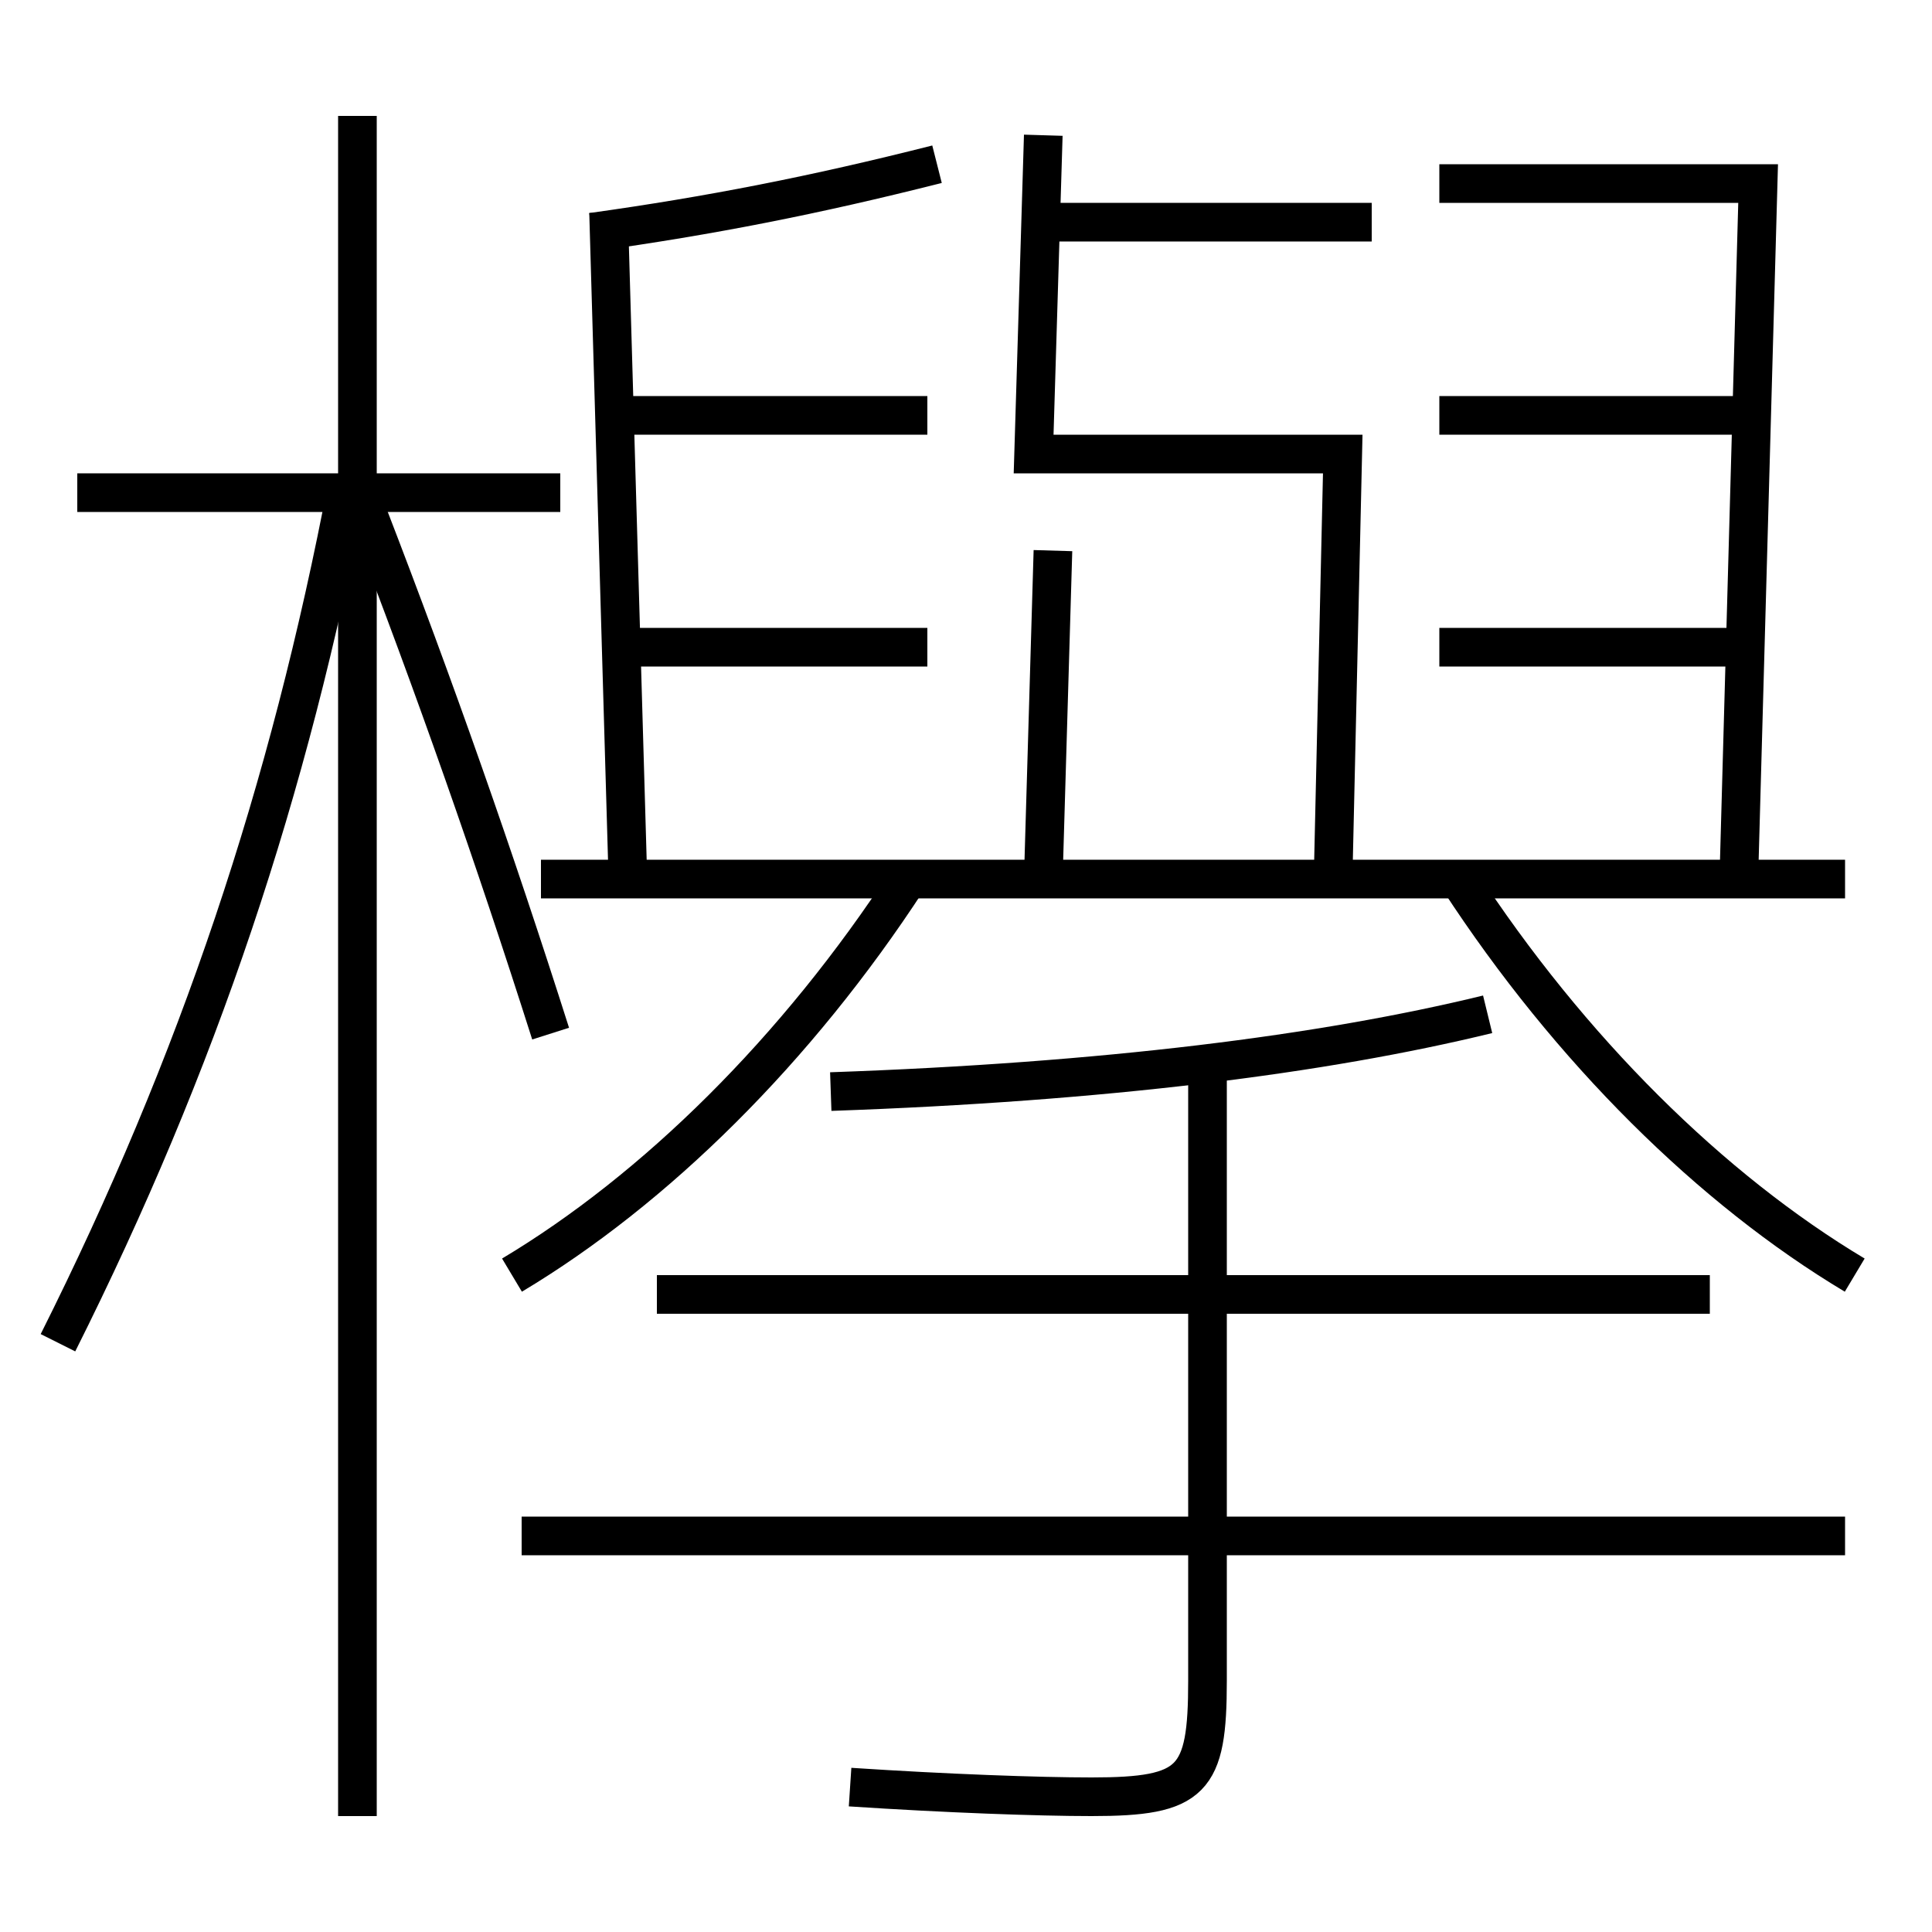 <?xml version='1.0' encoding='utf-8'?>
<svg xmlns="http://www.w3.org/2000/svg" height="100px" version="1.0" viewBox="0 0 100 100" width="100px" x="0px" y="0px">
<line fill="none" stroke="#000000" stroke-width="2" x1="18.5" x2="18.5" y1="94" y2="6" /><line fill="none" stroke="#000000" stroke-width="2" x1="29" x2="4" y1="25.5" y2="25.5" /><line fill="none" stroke="#000000" stroke-width="2" x1="31.5" x2="32.5" y1="11" y2="45.5" /><line fill="none" stroke="#000000" stroke-width="2" x1="32.5" x2="48" y1="33.5" y2="33.5" /><line fill="none" stroke="#000000" stroke-width="2" x1="32" x2="48" y1="21.5" y2="21.5" /><line fill="none" stroke="#000000" stroke-width="2" x1="54" x2="71" y1="11.5" y2="11.5" /><line fill="none" stroke="#000000" stroke-width="2" x1="74.5" x2="90" y1="33.5" y2="33.5" /><line fill="none" stroke="#000000" stroke-width="2" x1="74.5" x2="90.5" y1="21.5" y2="21.5" /><line fill="none" stroke="#000000" stroke-width="2" x1="54.5" x2="54" y1="28.5" y2="45.5" /><line fill="none" stroke="#000000" stroke-width="2" x1="95.5" x2="28" y1="45.5" y2="45.5" /><line fill="none" stroke="#000000" stroke-width="2" x1="95.5" x2="27" y1="79.5" y2="79.5" /><line fill="none" stroke="#000000" stroke-width="2" x1="88.5" x2="34" y1="67" y2="67" /><polyline fill="none" points="74.5,9.5 91,9.5 90,45.5" stroke="#000000" stroke-width="2" /><polyline fill="none" points="54,7 53.5,23.5 69.5,23.5 69,45.5" stroke="#000000" stroke-width="2" /><path d="M3,69.5 c7.252,-14.471 11.969,-28.562 15,-44.5" fill="none" stroke="#000000" stroke-width="2" /><path d="M28.5,53.5 c-2.922,-9.185 -5.986,-17.909 -9.5,-27" fill="none" stroke="#000000" stroke-width="2" /><path d="M30.64,12.018 c6.119,-0.854 11.517,-1.911 17.86,-3.518" fill="none" stroke="#000000" stroke-width="2" /><path d="M62.5,55 v32.0 c0,5.177 -0.753,6 -6,6 c-2.742,0 -7.502,-0.171 -12.5,-0.5" fill="none" stroke="#000000" stroke-width="2" /><path d="M43,56.5 c14.152,-0.493 25.474,-1.92 34,-4" fill="none" stroke="#000000" stroke-width="2" /><path d="M96,66 c-7.4,-4.425 -14.737,-11.648 -20.5,-20.5" fill="none" stroke="#000000" stroke-width="2" /><path d="M26.5,66 c7.4,-4.425 14.737,-11.648 20.5,-20.5" fill="none" stroke="#000000" stroke-width="2" /></svg>